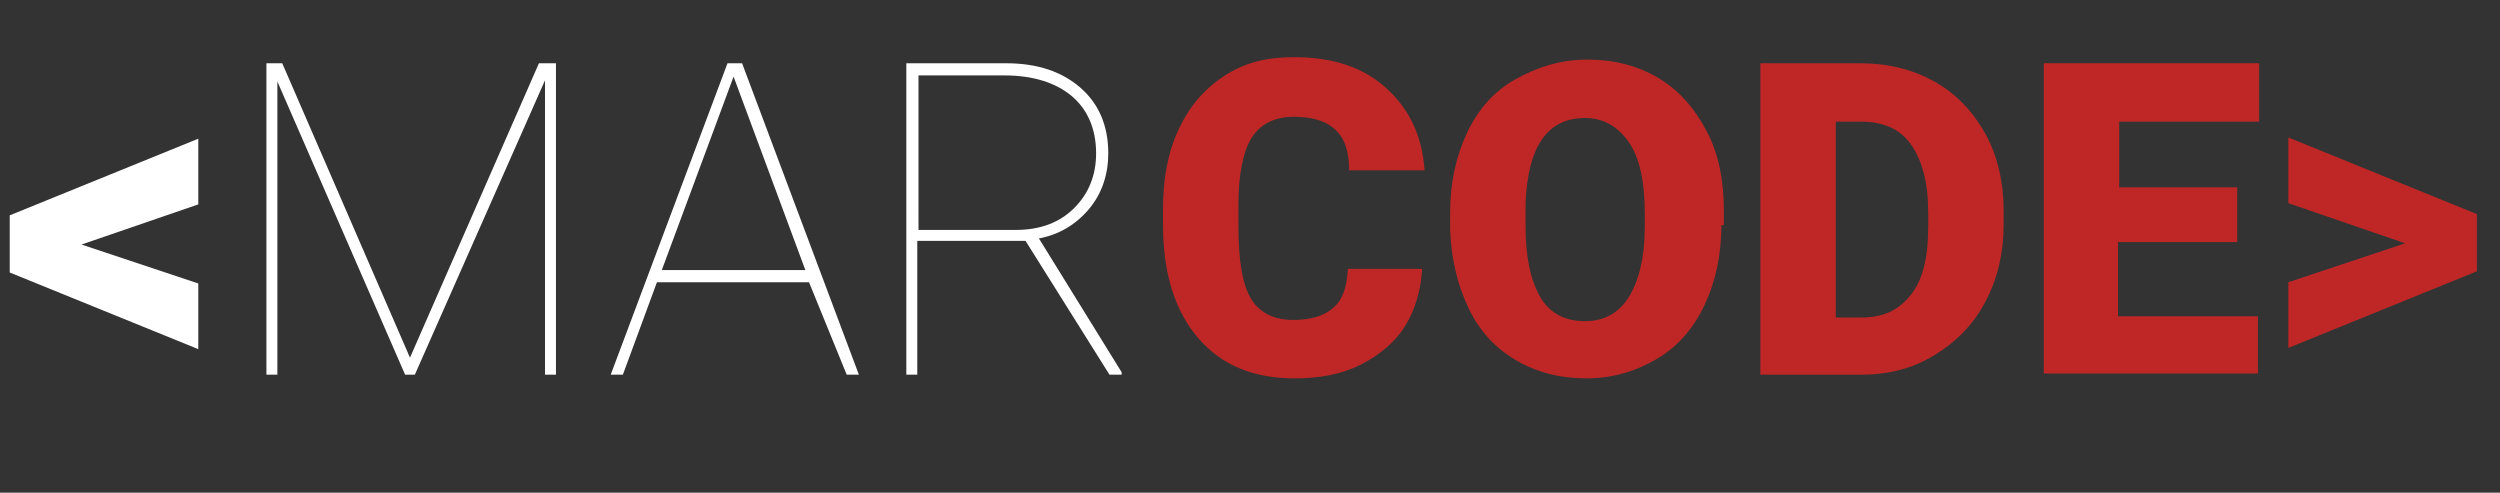 <?xml version="1.0" encoding="utf-8"?>
<!-- Generator: Adobe Illustrator 25.0.0, SVG Export Plug-In . SVG Version: 6.00 Build 0)  -->
<svg version="1.1" id="Capa_1" xmlns="http://www.w3.org/2000/svg" xmlns:xlink="http://www.w3.org/1999/xlink" x="0px" y="0px"
	 viewBox="0 0 205.5 40.5" style="enable-background:new 0 0 205.5 40.5;" xml:space="preserve">
<rect x="0" y="0" width="205.5" height="40.5" fill="#333333" stroke="none"/>
<style type="text/css">
	.st0{enable-background:new    ;}
	.st1{fill:#FFFFFF;}
	.st2{fill:#BF2726;}
</style>
<g class="st0">
	<path class="st1" d="M6.7,20.1l9.6,3.2v5.4L0.8,22.4v-4.7l15.5-6.3v5.4L6.7,20.1z"/>
</g>
<g class="st0">
	<path class="st1" d="M23.2,5.2l10.5,24.2L44.3,5.2h1.4v25.6h-0.9V6.6L34.1,30.8h-0.8L22.8,6.7v24.1h-0.9V5.2H23.2z"/>
	<path class="st1" d="M66.5,23.2H54l-2.8,7.6h-1l9.6-25.6h1.2l9.6,25.6h-1L66.5,23.2z M54.4,22.2h11.8L60.3,6.3L54.4,22.2z"/>
	<path class="st1" d="M84.3,19.8h-8.9v11h-0.9V5.2h8.2c2.6,0,4.6,0.7,6.1,2s2.3,3.1,2.3,5.4c0,1.7-0.5,3.3-1.6,4.6s-2.5,2.1-4.1,2.4
		l6.8,11v0.2h-1L84.3,19.8z M75.4,18.9h8.1c2,0,3.6-0.6,4.8-1.8s1.8-2.7,1.8-4.5c0-2-0.7-3.6-2-4.7s-3.2-1.7-5.5-1.7h-7.1V18.9z"/>
</g>
<g class="st0">
	<path class="st2" d="M116.9,22.1c-0.1,1.8-0.6,3.4-1.4,4.7s-2.1,2.4-3.7,3.2s-3.4,1.1-5.4,1.1c-3.4,0-6-1.1-7.9-3.3
		s-2.9-5.3-2.9-9.3v-1.3c0-2.5,0.4-4.7,1.3-6.6s2.1-3.3,3.8-4.4s3.5-1.5,5.7-1.5c3.1,0,5.6,0.8,7.5,2.5s3,3.9,3.2,6.8h-6.2
		c0-1.6-0.4-2.7-1.2-3.4s-1.9-1-3.4-1c-1.5,0-2.7,0.6-3.4,1.7s-1.1,3-1.1,5.5v1.8c0,2.7,0.3,4.7,1,5.9s1.9,1.8,3.5,1.8
		c1.4,0,2.5-0.3,3.3-1s1.1-1.7,1.2-3.2H116.9z"/>
	<path class="st2" d="M141.5,18.5c0,2.5-0.5,4.7-1.4,6.6s-2.2,3.4-3.9,4.4s-3.6,1.6-5.8,1.6s-4.1-0.5-5.8-1.5s-3-2.4-3.9-4.3
		s-1.4-4-1.5-6.4v-1.4c0-2.5,0.5-4.7,1.4-6.6s2.2-3.4,4-4.4s3.7-1.6,5.9-1.6c2.2,0,4.1,0.5,5.8,1.5s3,2.5,4,4.4s1.4,4.1,1.4,6.5
		V18.5z M135.2,17.5c0-2.5-0.4-4.5-1.3-5.8s-2.1-2-3.6-2c-3.1,0-4.7,2.3-4.9,7l0,1.9c0,2.5,0.4,4.4,1.2,5.8s2.1,2,3.7,2
		c1.6,0,2.8-0.7,3.6-2s1.3-3.2,1.3-5.7V17.5z"/>
	<path class="st2" d="M144.7,30.8V5.2h8.2c2.3,0,4.3,0.5,6.1,1.5s3.2,2.5,4.2,4.3s1.5,4,1.5,6.3v1.2c0,2.3-0.5,4.4-1.5,6.3
		s-2.4,3.3-4.2,4.4s-3.8,1.6-6,1.6H144.7z M150.9,10v16.1h2.1c1.8,0,3.1-0.6,4.1-1.9s1.4-3.1,1.4-5.6v-1.1c0-2.5-0.5-4.3-1.4-5.6
		s-2.3-1.9-4.1-1.9H150.9z"/>
	<path class="st2" d="M183.8,19.9h-9.7v6.1h11.5v4.7H168V5.2h17.7V10h-11.5v5.4h9.7V19.9z"/>
	<path class="st2" d="M197.7,20l-9.6-3.3v-5.4l15.5,6.3v4.7l-15.5,6.3v-5.4L197.7,20z"/>
</g>
</svg>
